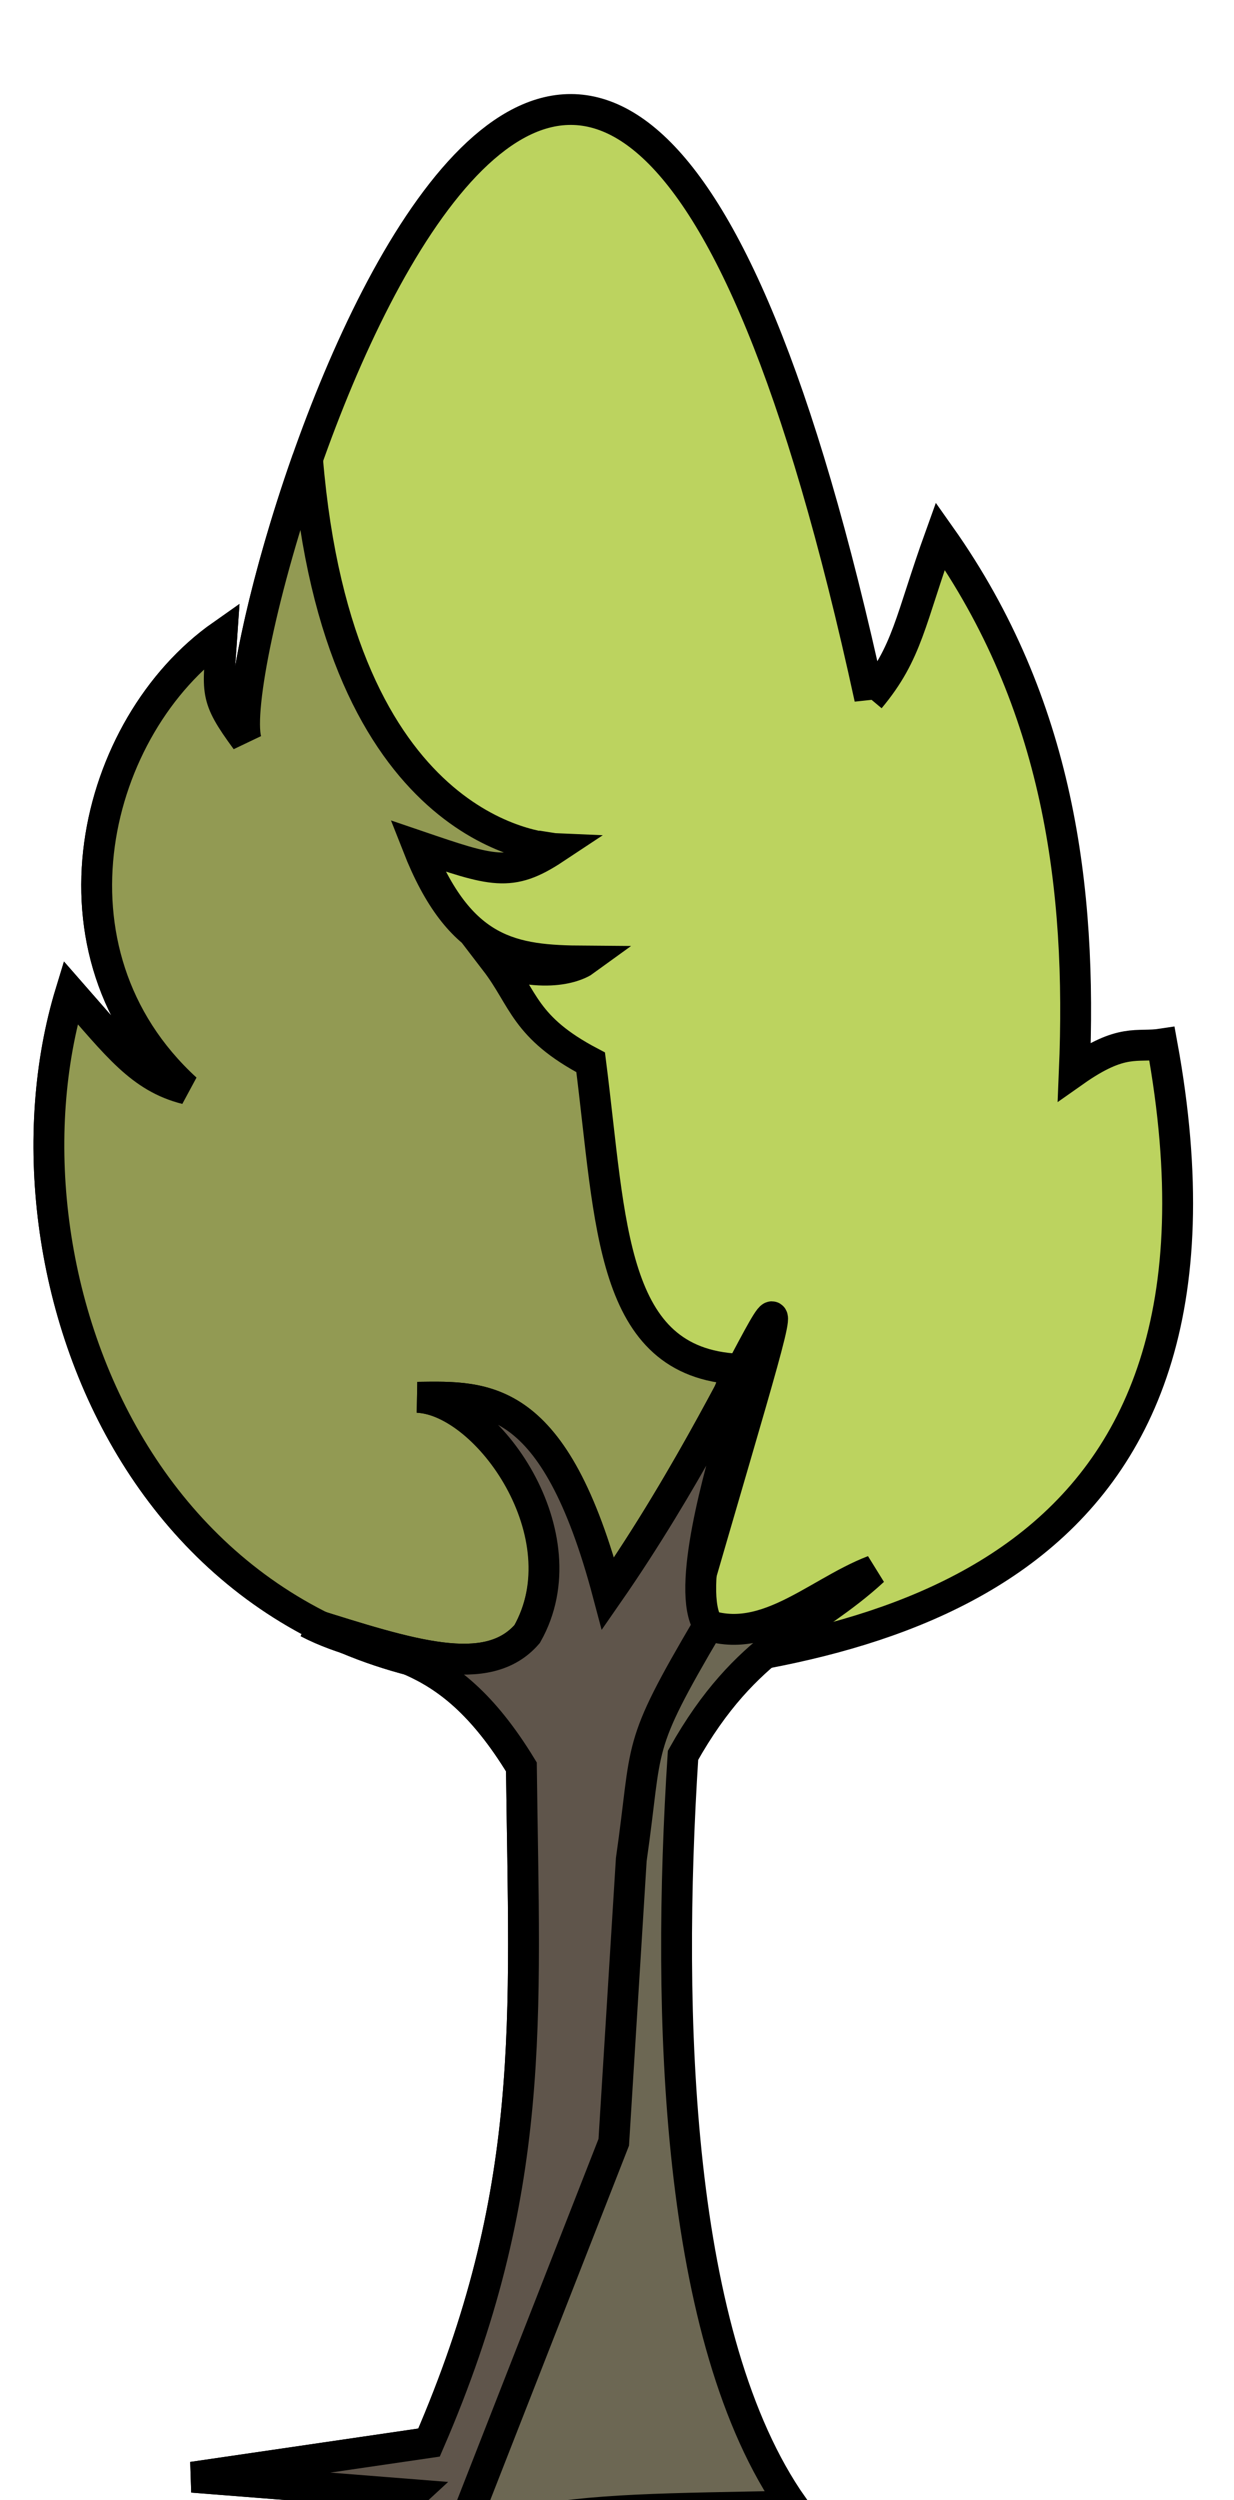 <svg width="40" height="81" xmlns="http://www.w3.org/2000/svg" viewBox="0 0 40 77">
    <g style="stroke:null">
        <path d="M28.194 20.625C19.072-21.3 7.05 18.426 7.978 21.975c-1.056-1.438-.908-1.525-.783-3.4-4.176 2.93-6.023 10.252-1.163 14.704-1.473-.372-2.222-1.393-3.742-3.125-2.77 9.073 2.542 23.478 17.345 22.064 8.768-.708 21.208-3.073 18.031-20.396-.817.126-1.283-.208-2.842.89.249-5.937-.5-11.91-4.344-17.348-.985 2.731-1.05 3.782-2.286 5.26z" style="fill:#bcd35f"/>
        <path d="M9.968 12.872c-1.468 4.154-2.255 8.093-1.99 9.103-1.057-1.438-.908-1.526-.783-3.4-4.176 2.93-6.023 10.252-1.163 14.704-1.473-.372-2.222-1.394-3.743-3.125-2.769 9.073 2.543 23.478 17.346 22.064.995-.08 2.038-.184 3.1-.327-.722-2.335-.74-4.644 1.182-9.535-4.157-.212-4.099-4.675-4.771-9.94-2.16-1.134-2.152-2.054-3.087-3.274 1.974.65 2.876-.006 2.876-.006-2.307-.017-4.03-.241-5.402-3.736 2.438.83 3.013 1.042 4.447.092-.442-.019-7.012-.53-8.012-12.62zm8.012 12.62c.026.004.043.003.043.003l-.043-.002z" style="fill:#929a53"/>
        <path d="M13.908 77.131l-7.67 1.123 7.108.56-4.864 4.49c7.382-4.167 9.127-3.943 17.212-4.115-3.792-5.403-4.1-15.868-3.554-24.322 2.058-3.67 4.116-4.087 6.174-5.986-1.968.751-3.795 2.763-5.987 1.496 4.818-16.615 2.785-8.523-2.62-.748-1.73-6.533-3.956-6.39-6.173-6.361 2.436.124 5.362 4.474 3.554 7.67-1.294 1.49-3.779.673-7.11-.374 2.28 1.193 4.42.57 6.923 4.678.097 8.212.53 13.755-2.993 21.889z" style="fill:#6c6753"/>
        <path d="M24.091 42.303c-.135.094-1.852 3.683-4.383 7.326-1.732-6.533-3.958-6.39-6.175-6.361 2.28.112 5.363 4.474 3.555 7.67-1.294 1.49-3.779.673-7.11-.373 2.28 1.192 4.42.569 6.923 4.677.097 8.212.53 13.755-2.994 21.889l-7.67 1.122 7.11.562-4.865 4.49c2.673-1.51 4.605-2.437 6.368-3.022l5.045-12.88.568-9.16c.552-3.839.105-3.524 2.498-7.584-.75-1.146.406-5.058.82-6.49l.31-1.866z" style="fill:#5f554b"/>
    </g>
</svg>
